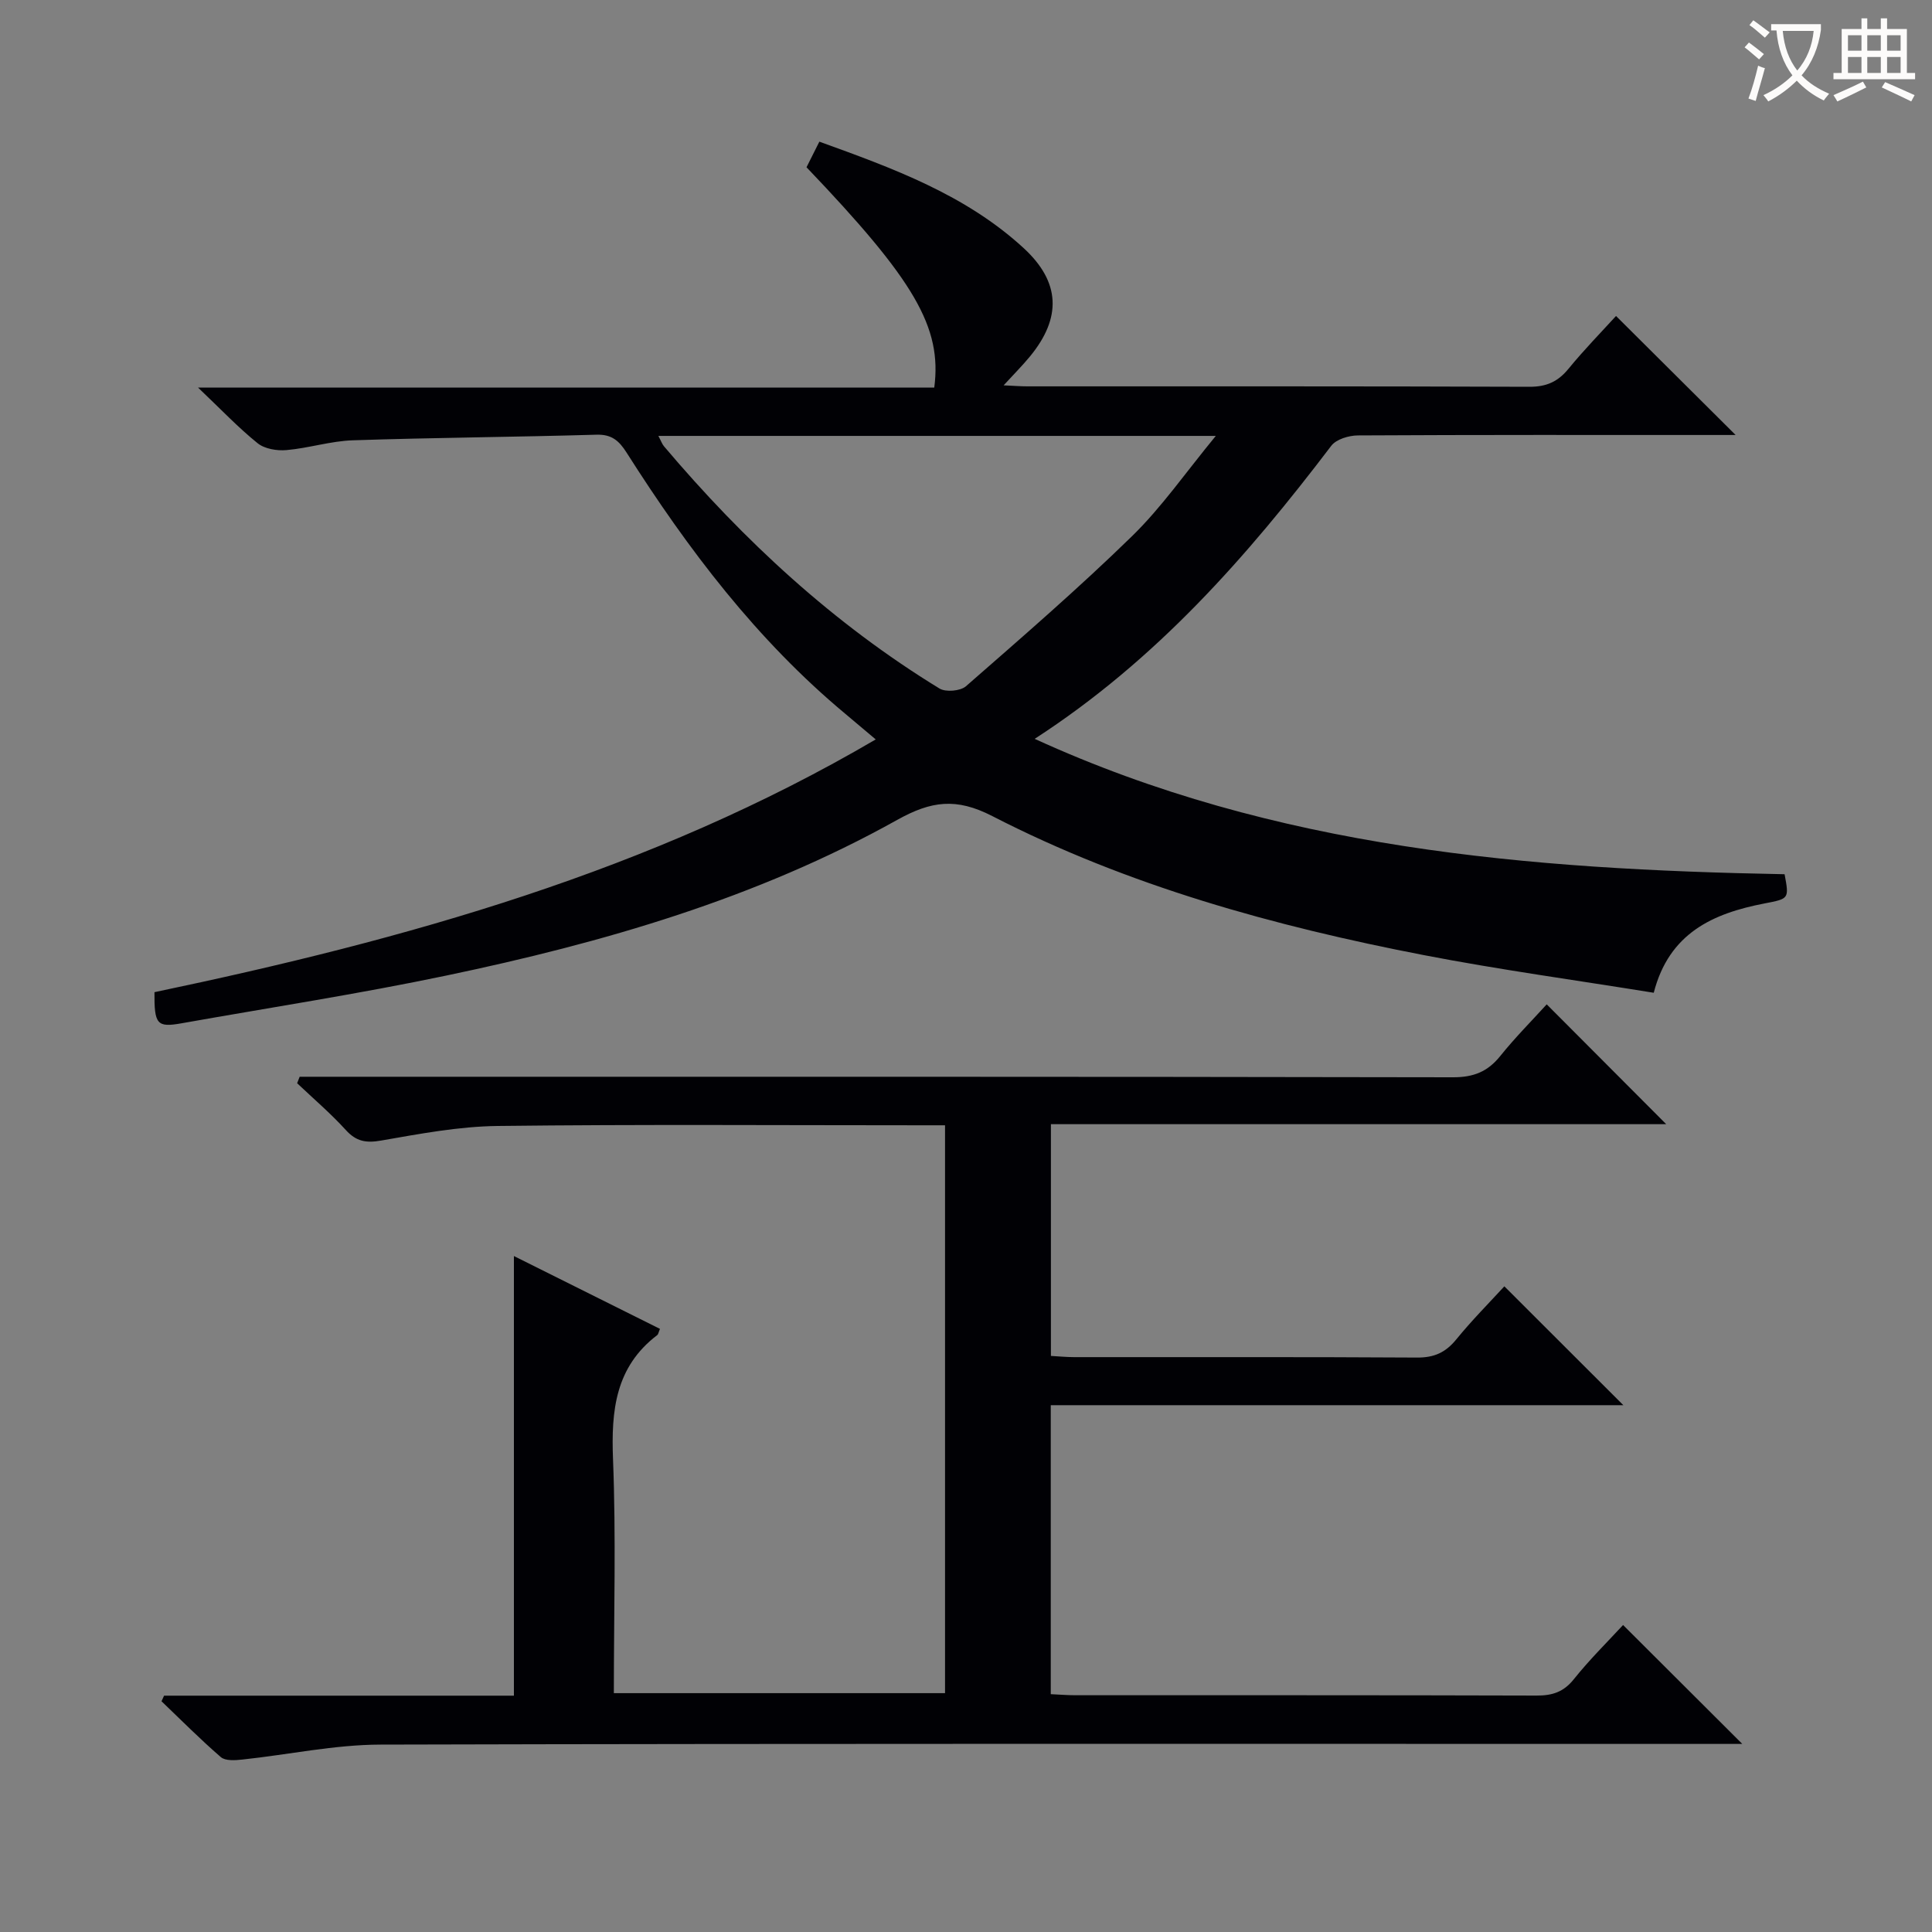 <svg enable-background="new 0 0 400 400" viewBox="0 0 400 400" xmlns="http://www.w3.org/2000/svg"><rect x="0" y="0" width="400" height="400" fill="#808080" stroke="none"/><path d="m31.98 205.42c52.07-10.91 102.62-24.96 149.33-52.33-2.35-1.98-4.3-3.63-6.26-5.27-18.37-15.3-32.6-34.09-45.32-54.11-1.57-2.47-3.09-3.81-6.25-3.71-16.8.49-33.62.6-50.42 1.16-4.61.15-9.15 1.63-13.77 2.03-1.96.17-4.5-.25-5.96-1.43-4-3.22-7.55-6.98-12.32-11.51h152.42c1.62-12.5-4.04-22.17-26.45-45.62.76-1.51 1.61-3.21 2.66-5.3 15.31 5.53 30.29 10.99 42.31 22.05 7.61 7.01 7.88 14.41 1.3 22.41-1.55 1.89-3.29 3.62-5.46 5.99 2.06.09 3.47.21 4.88.21 34.66.01 69.32-.04 103.98.09 3.52.01 5.9-1.05 8.09-3.73 3.26-3.98 6.87-7.67 9.84-10.93 8.31 8.27 16.5 16.42 24.76 24.64-.85 0-2.53 0-4.22 0-24.66 0-49.32-.05-73.98.09-1.88.01-4.48.79-5.51 2.14-17.4 22.88-36.18 44.34-61.41 60.68 49.94 22.84 102.35 27.03 155.26 28.03.95 5.11.94 5.06-4.16 6.05-10.63 2.05-19.74 6.09-22.93 18.49-15.99-2.59-31.92-4.76-47.69-7.81-30.89-5.98-61.16-14.32-89.26-28.77-7.49-3.85-12.65-3.13-19.7.8-29.13 16.26-60.9 25.43-93.34 32.22-18.18 3.81-36.57 6.64-54.86 9.89-5.04.89-5.61.21-5.56-6.45zm104.33-115.17c.57 1.07.77 1.69 1.16 2.15 16.53 19.54 35.14 36.75 57.04 50.15 1.3.79 4.33.53 5.48-.47 11.62-10.16 23.31-20.27 34.35-31.04 6.18-6.02 11.17-13.26 17.38-20.79-39.22 0-76.95 0-115.41 0z" fill="#010105"/><path d="m62.04 222.93h5.31c77.82 0 155.64-.04 233.46.11 4.26.01 7.19-1.15 9.8-4.4 3.1-3.86 6.61-7.38 9.62-10.7 8.46 8.48 16.63 16.68 24.74 24.81-41.92 0-84.45 0-127.39 0v47.98c1.63.09 3.23.25 4.84.25 23.66.02 47.33-.06 70.99.09 3.52.02 5.88-1.05 8.08-3.74 3.24-3.98 6.88-7.64 9.97-11.01 8.33 8.32 16.47 16.45 24.64 24.61-39.09 0-78.63 0-118.55 0v59.83c1.61.07 3.36.22 5.1.22 31.83.01 63.66-.03 95.49.07 3.24.01 5.58-.73 7.7-3.38 3.31-4.14 7.12-7.89 10.2-11.23 8.32 8.3 16.56 16.52 24.68 24.62-1.12 0-3.05 0-4.97 0-92.32 0-184.64-.1-276.96.14-9.55.02-19.09 2.09-28.64 3.1-1.47.16-3.49.3-4.43-.51-4.25-3.67-8.21-7.67-12.28-11.56.18-.39.36-.77.53-1.16h72.43c0-30.54 0-60.46 0-91.02 10.07 5.02 20.16 10.05 30.24 15.08-.3.7-.34 1.12-.57 1.29-8.67 6.6-9.55 15.62-9.15 25.73.63 15.97.17 31.98.17 48.4h68.57c0-38.91 0-77.83 0-117.57-1.49 0-3.07 0-4.64 0-29.33 0-58.66-.21-87.99.14-8.06.1-16.14 1.63-24.12 3.02-3.14.55-5.16.19-7.32-2.19-3.13-3.44-6.69-6.47-10.07-9.68.15-.43.33-.89.52-1.34z" fill="#010105"/><g fill="#fcfbfa"><path d="m362.1 8.8c1.1.8 2.1 1.6 3.1 2.4l-1 1.1c-1.3-1.1-2.3-2-3-2.5zm1.9 4.8c.5.2.9.4 1.4.5-.6 2.3-1.3 4.5-1.9 6.8l-1.5-.5c.8-2.1 1.4-4.3 2-6.8zm-1-9.4c1.3.9 2.4 1.8 3.4 2.5l-1 1.1c-1.4-1.2-2.4-2.1-3.2-2.6zm3.7 2.2v-1.4h10.3v1.2c-.5 3.6-1.8 6.8-4 9.4 1.5 1.6 3.4 2.8 5.7 3.8-.3.4-.7.8-1.1 1.4-2.3-1.1-4.1-2.5-5.6-4.1-1.6 1.6-3.6 3.1-5.9 4.3-.3-.5-.7-.9-1-1.3 2.4-1.1 4.4-2.5 6-4.1-1.9-2.5-3-5.6-3.3-9.3h-1.1zm8.8 0h-6.4c.3 3.3 1.3 6 3 8.2 2-2.3 3.1-5.1 3.4-8.2z"/><path d="m385.3 3.8h1.3v2.2h2.8v-2.2h1.3v2.2h4.1v9.1h1.7v1.3h-16.9v-1.3h1.7v-9.1h4.1v-2.2zm.4 13.1.7 1.2c-1.8.9-3.8 1.9-6 2.9-.2-.4-.5-.8-.8-1.3 2.3-1 4.3-1.9 6.1-2.8zm-3.1-6.4h2.8v-3.2h-2.8zm0 4.6h2.8v-3.3h-2.8zm4-4.6h2.8v-3.2h-2.8zm0 4.6h2.8v-3.3h-2.8zm3.7 1.9c2.1.9 4.1 1.8 6.1 2.7l-.7 1.3c-2.2-1.1-4.2-2-6.1-2.9zm3.2-9.7h-2.8v3.2h2.8zm-2.8 7.8h2.8v-3.3h-2.8z"/></g></svg>
